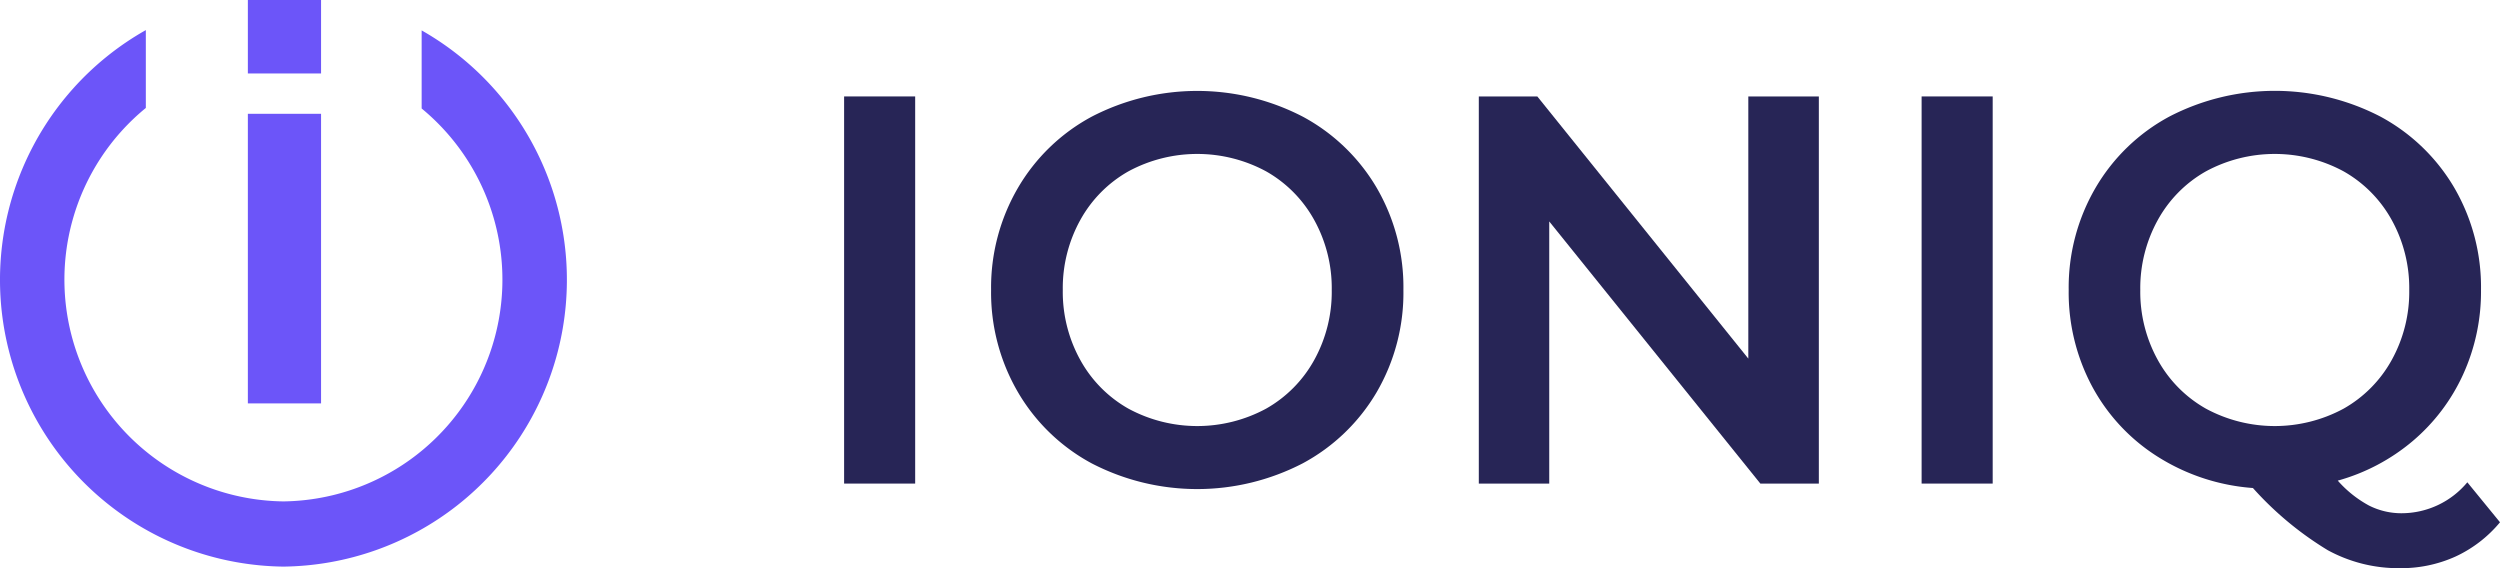 <svg id="Layer_1" data-name="Layer 1" xmlns="http://www.w3.org/2000/svg" viewBox="0 0 132 30"><defs><style>.cls-1{fill:#6c55f9;}.cls-2{fill:#272556;}</style></defs><title>logo</title><path class="cls-1" d="M13.087,3.88V0h3.865V3.88H13.087Zm0,17.415V6.01h3.865V21.3H13.087Z"/><path class="cls-1" d="M22.263,1.605V5.728a11.709,11.709,0,0,1-7.3,20.746A11.709,11.709,0,0,1,7.7,5.7V1.589a15.142,15.142,0,0,0,7.265,28.328A15.143,15.143,0,0,0,22.263,1.605Z"/><path class="cls-2" d="M44.569,5.092h3.752V25.533H44.569V5.092Z"/><path class="cls-2" d="M57.644,24.467a9.985,9.985,0,0,1-3.9-3.766,10.443,10.443,0,0,1-1.414-5.388,10.439,10.439,0,0,1,1.414-5.387,9.986,9.986,0,0,1,3.9-3.767,12.105,12.105,0,0,1,11.142,0,10.024,10.024,0,0,1,3.9,3.752,10.428,10.428,0,0,1,1.414,5.4,10.427,10.427,0,0,1-1.414,5.4,10.022,10.022,0,0,1-3.9,3.752A12.109,12.109,0,0,1,57.644,24.467Zm9.208-2.891a6.614,6.614,0,0,0,2.54-2.57,7.425,7.425,0,0,0,.924-3.694,7.427,7.427,0,0,0-.924-3.694,6.618,6.618,0,0,0-2.54-2.57,7.65,7.65,0,0,0-7.273,0,6.614,6.614,0,0,0-2.54,2.57,7.427,7.427,0,0,0-.924,3.694,7.425,7.425,0,0,0,.924,3.694,6.611,6.611,0,0,0,2.54,2.57A7.65,7.65,0,0,0,66.852,21.576Z"/><path class="cls-2" d="M96.035,5.092V25.533H92.947L81.8,11.692V25.533H78.081V5.092h3.089L92.311,18.934V5.092h3.724Z"/><path class="cls-2" d="M101.461,5.092h3.753V25.533h-3.753V5.092Z"/><path class="cls-2" d="M132,27.576a6.713,6.713,0,0,1-2.352,1.811,6.974,6.974,0,0,1-2.93.613,7.8,7.8,0,0,1-3.809-.948,17.4,17.4,0,0,1-3.955-3.285,10.879,10.879,0,0,1-5.022-1.65,9.957,9.957,0,0,1-3.464-3.708,10.524,10.524,0,0,1-1.241-5.1,10.439,10.439,0,0,1,1.415-5.387,9.983,9.983,0,0,1,3.9-3.767,12.1,12.1,0,0,1,11.141,0,10.024,10.024,0,0,1,3.9,3.752,10.428,10.428,0,0,1,1.414,5.4,10.533,10.533,0,0,1-.953,4.482,10.081,10.081,0,0,1-2.655,3.5,10.467,10.467,0,0,1-3.955,2.088,6,6,0,0,0,1.646,1.314,3.79,3.79,0,0,0,1.732.408,4.522,4.522,0,0,0,3.463-1.634Zm-18.069-8.57a6.608,6.608,0,0,0,2.54,2.57,7.65,7.65,0,0,0,7.273,0,6.614,6.614,0,0,0,2.54-2.57,7.425,7.425,0,0,0,.924-3.694,7.427,7.427,0,0,0-.924-3.694,6.618,6.618,0,0,0-2.54-2.57,7.65,7.65,0,0,0-7.273,0,6.611,6.611,0,0,0-2.54,2.57,7.427,7.427,0,0,0-.924,3.694A7.425,7.425,0,0,0,113.931,19.006Z"/></svg>